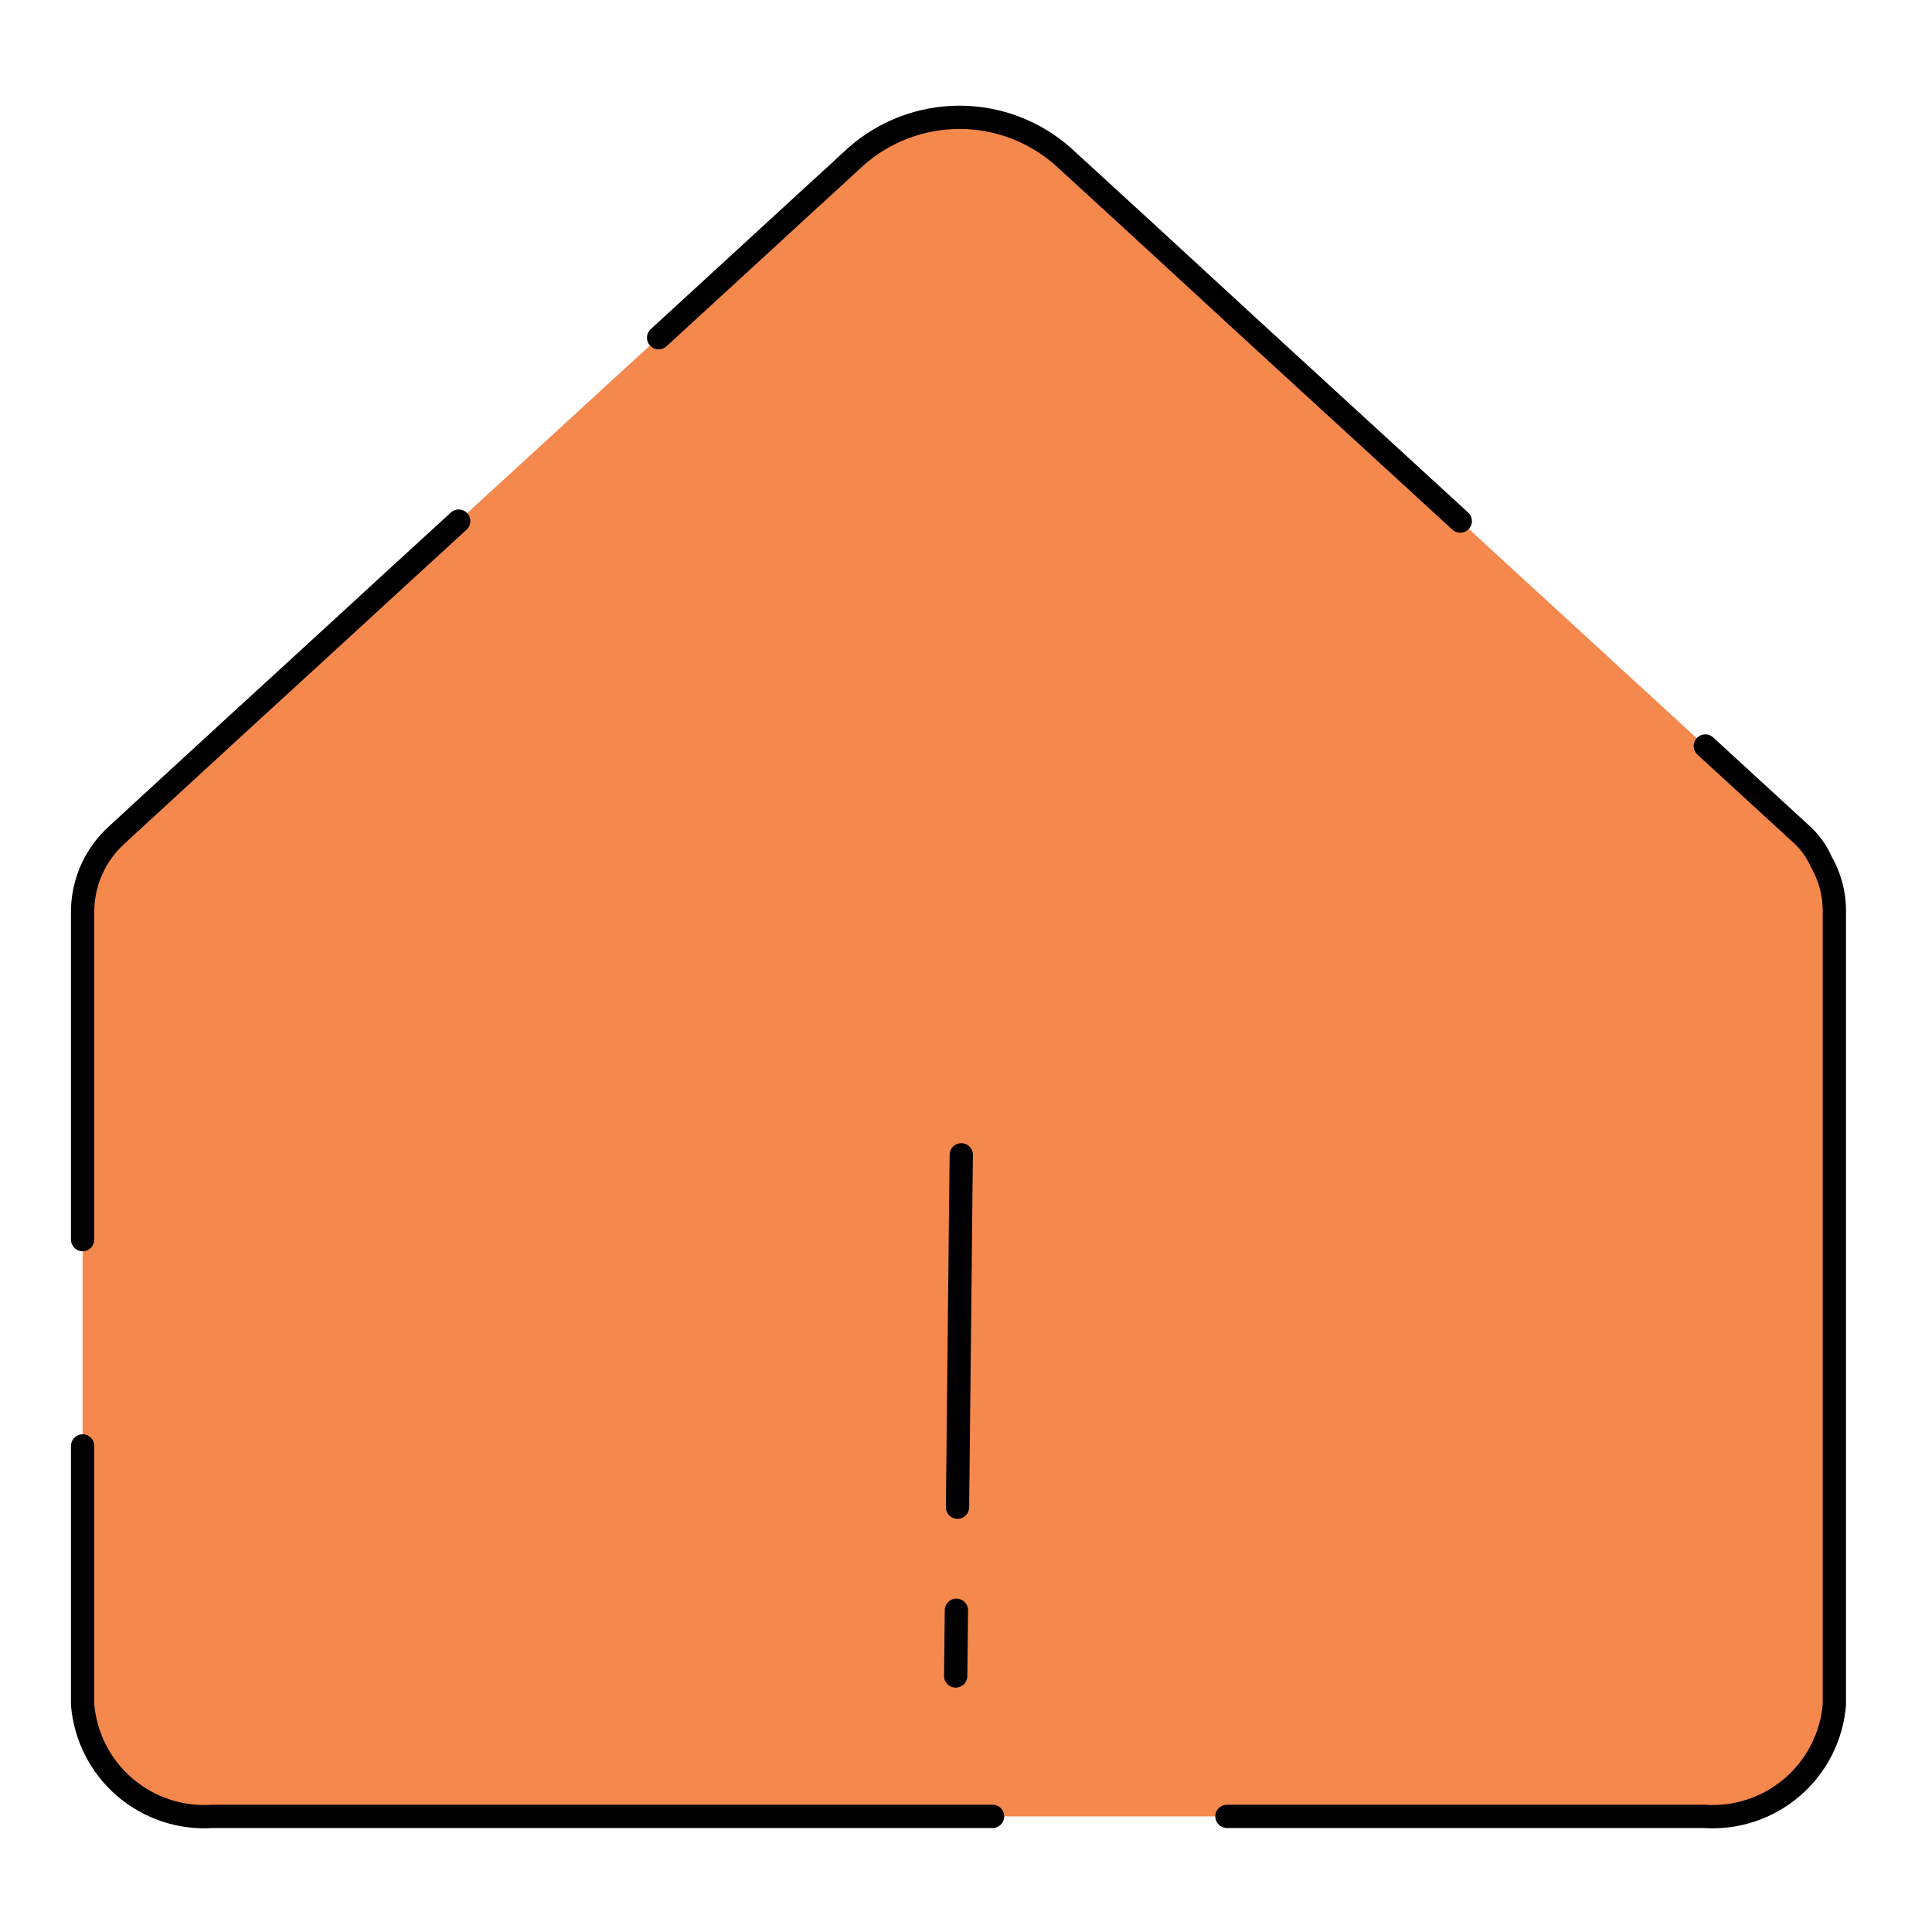 <svg width="83" height="83" viewBox="0 0 83 83" fill="none" xmlns="http://www.w3.org/2000/svg">
<mask id="mask0_514_2566" style="mask-type:luminance" maskUnits="userSpaceOnUse" x="1" y="3" width="80" height="77">
<path d="M80.398 3.443H1.955V79.626H80.398V3.443Z" fill="white"/>
</mask>
<g mask="url(#mask0_514_2566)">
<path d="M78.24 37.021C78.038 36.559 77.737 36.147 77.359 35.812L62.731 22.386L45.671 6.724C44.444 5.638 42.861 5.038 41.222 5.038C39.584 5.038 38.001 5.638 36.774 6.724L19.698 22.386L5.079 35.819L5.054 35.844C4.589 36.254 4.215 36.756 3.956 37.319C3.697 37.882 3.558 38.493 3.549 39.113V73.23C3.661 74.605 4.312 75.881 5.358 76.78C6.405 77.679 7.764 78.13 9.141 78.034H73.21C74.588 78.133 75.951 77.684 77 76.784C78.05 75.885 78.702 74.608 78.815 73.23V39.113C78.812 38.379 78.618 37.658 78.251 37.021" fill="#F5884C"/>
<path d="M62.734 22.386L59.436 19.362L53.768 14.165L48.939 9.721L45.668 6.724C44.441 5.639 42.859 5.04 41.221 5.04C39.582 5.04 38.001 5.639 36.773 6.724L35.874 7.553L34.666 8.658L31.826 11.267L28.294 14.509" fill="#F5884C"/>
<path d="M62.734 22.386L59.436 19.362L53.768 14.165L48.939 9.721L45.668 6.724C44.441 5.639 42.859 5.04 41.221 5.04C39.582 5.04 38.001 5.639 36.773 6.724L35.874 7.553L34.666 8.658L31.826 11.267L28.294 14.509" stroke="black" stroke-linecap="round" stroke-linejoin="round"/>
<path d="M52.71 78.033H73.212C74.588 78.129 75.948 77.679 76.995 76.78C78.042 75.881 78.693 74.605 78.806 73.23V39.113C78.803 38.378 78.609 37.657 78.242 37.021C78.04 36.559 77.739 36.147 77.361 35.812L73.261 32.049" fill="#F5884C"/>
<path d="M52.71 78.033H73.212C74.588 78.129 75.948 77.679 76.995 76.78C78.042 75.881 78.693 74.605 78.806 73.23V39.113C78.803 38.378 78.609 37.657 78.242 37.021C78.04 36.559 77.739 36.147 77.361 35.812L73.261 32.049" stroke="black" stroke-linecap="round" stroke-linejoin="round"/>
<path d="M3.549 62.119V73.225C3.661 74.601 4.311 75.878 5.358 76.778C6.406 77.678 7.766 78.129 9.143 78.033H42.642" fill="#F5884C"/>
<path d="M3.549 62.119V73.225C3.661 74.601 4.311 75.878 5.358 76.778C6.406 77.678 7.766 78.129 9.143 78.033H42.642" stroke="black" stroke-linecap="round" stroke-linejoin="round"/>
<path d="M19.707 22.387L16.868 24.988L14.731 26.952L13.073 28.473L10.13 31.169L5.079 35.813L5.054 35.838C4.589 36.249 4.215 36.753 3.955 37.317C3.696 37.881 3.558 38.493 3.549 39.114V53.255" fill="#F5884C"/>
<path d="M19.707 22.387L16.868 24.988L14.731 26.952L13.073 28.473L10.13 31.169L5.079 35.813L5.054 35.838C4.589 36.249 4.215 36.753 3.955 37.317C3.696 37.881 3.558 38.493 3.549 39.114V53.255" stroke="black" stroke-linecap="round" stroke-linejoin="round"/>
<path d="M41.088 69.178L41.057 72.002" stroke="black" stroke-miterlimit="10" stroke-linecap="round"/>
<path d="M41.297 49.611L41.276 51.425L41.261 52.773L41.245 54.431L41.229 55.943L41.157 62.789L41.135 64.75" fill="#F5884C"/>
<path d="M41.297 49.611L41.276 51.425L41.261 52.773L41.245 54.431L41.229 55.943L41.157 62.789L41.135 64.75" stroke="black" stroke-miterlimit="10" stroke-linecap="round"/>
</g>
</svg>
